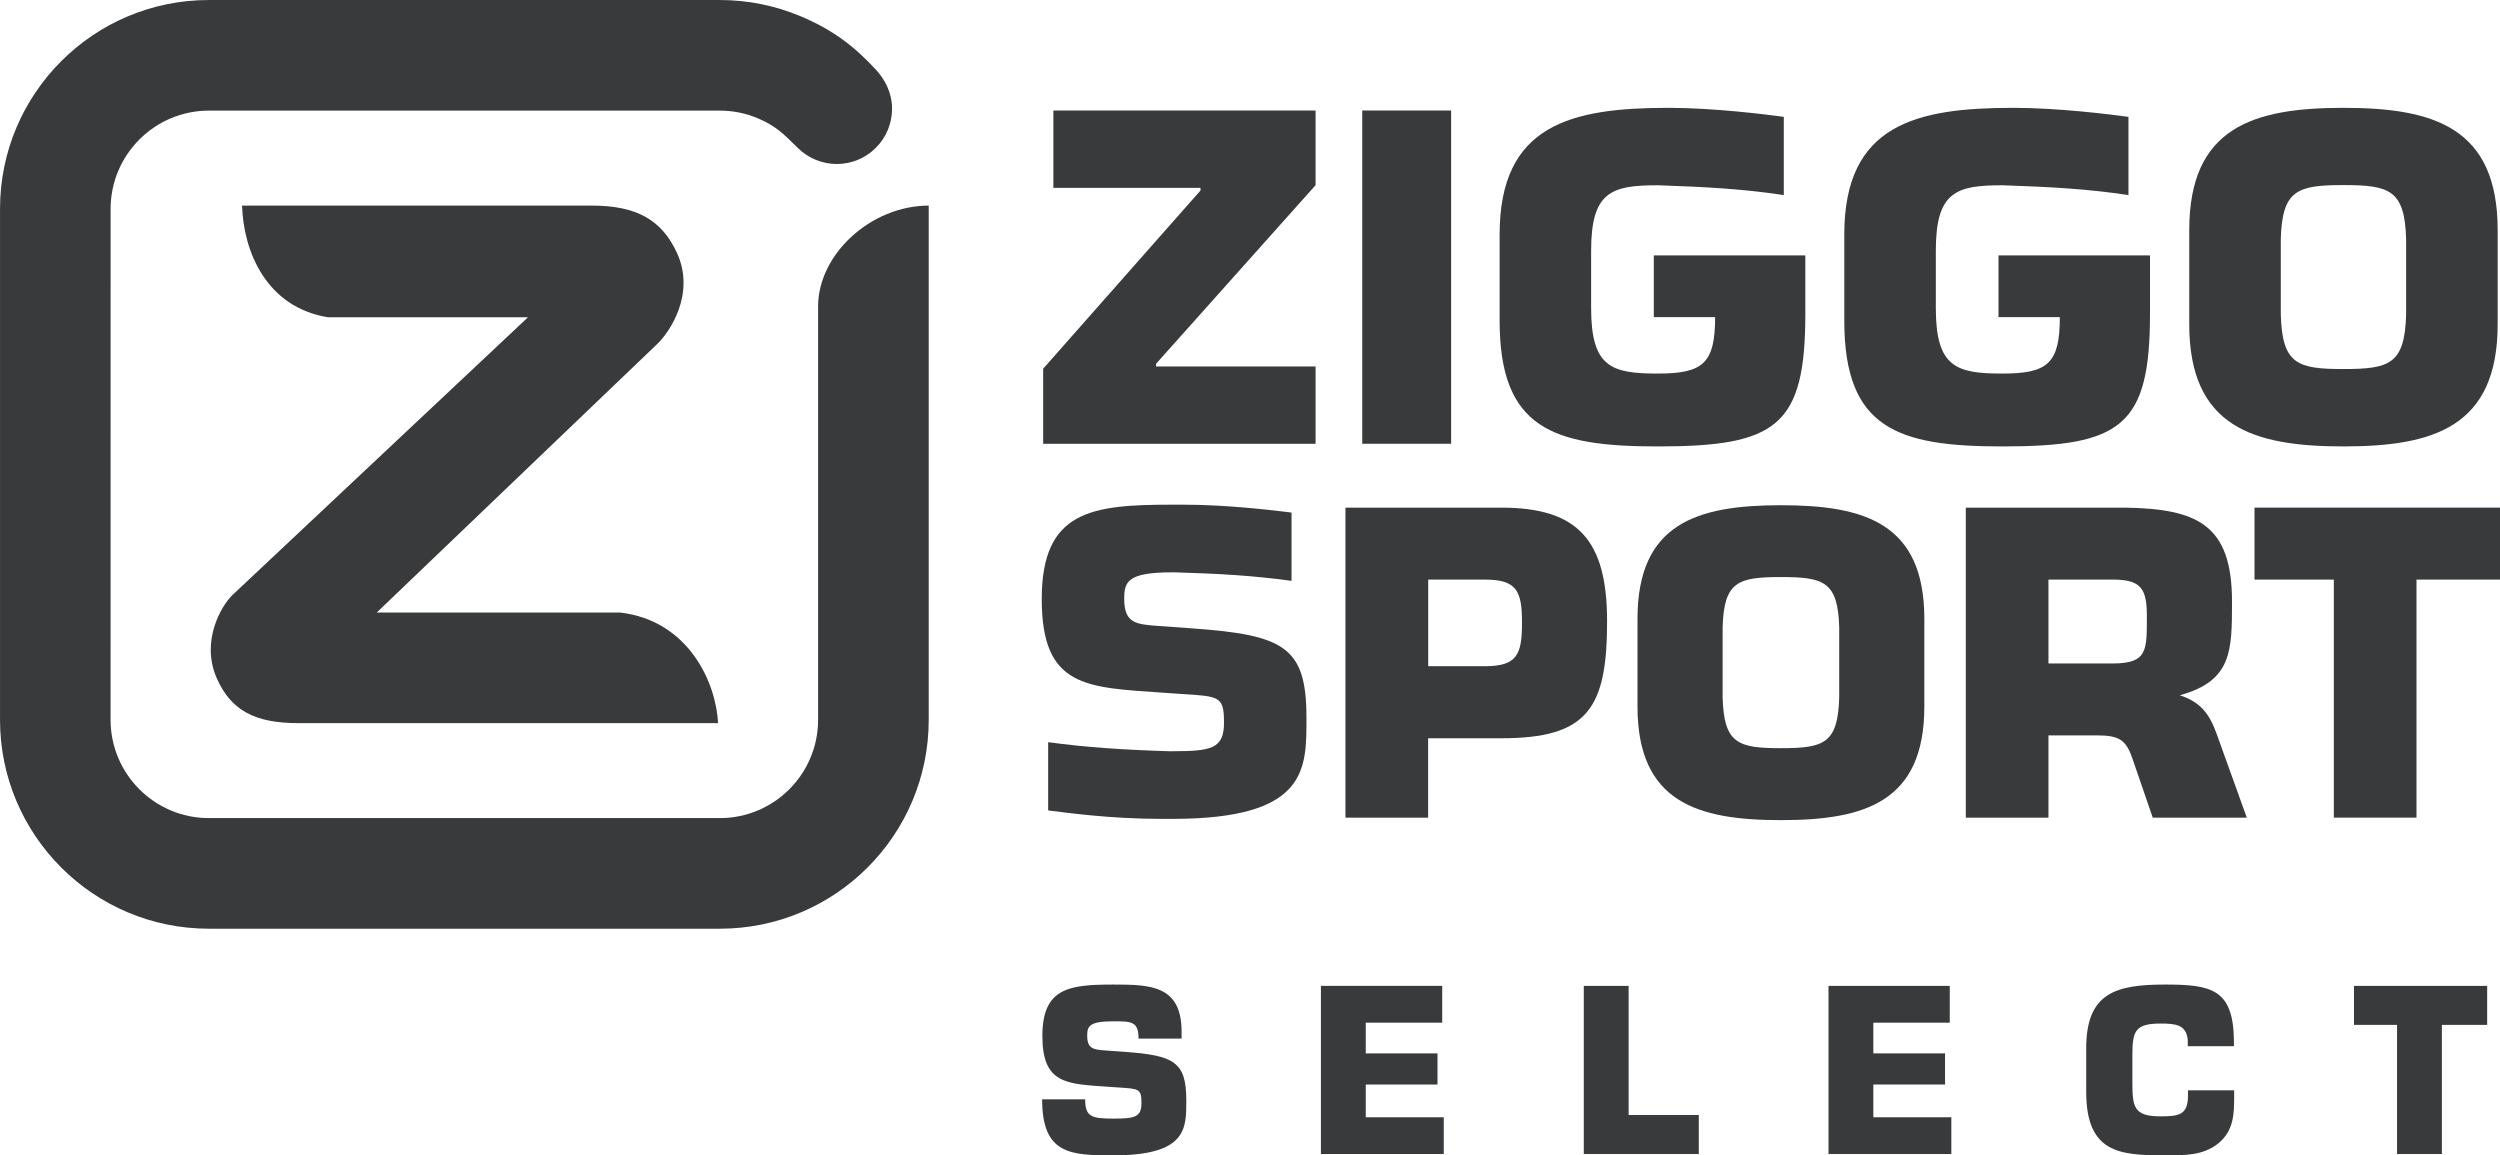 <svg xmlns="http://www.w3.org/2000/svg" enable-background="new 0 0 1600 900" viewBox="0 0 600 277.285" height="277.29"><g stroke-width=".5" fill="#383a3b"><path d="m579.96 196.23h-19.84v-57.13h-19.04v-17.27h58.92v17.27h-20.04v57.13"/><path d="m471.79 121.83v74.4h19.84v-19.74h11.62c5.26 0 6.96.99 8.51 5.5 3.92 11.45 4.9 14.24 4.9 14.24h22.57c-.001 0-2.2-6.09-7.25-20.15-1.79-4.99-4.07-7.67-8.84-9.22 12.53-3.44 12.54-10.59 12.54-22.51 0-18.55-8.44-22.22-25.6-22.52zm19.84 17.27h15.38c6.54 0 8.23 1.88 8.23 8.52 0 8.43.29 11.61-8.23 11.61h-15.38z"/><path d="m427.42 121.25c-20.14 0-34.42 4.36-34.42 27.27v21.03c0 22.92 14.28 27.28 34.42 27.28s34.42-4.36 34.42-27.28v-21.03c0-22.91-14.28-27.27-34.42-27.27m0 17.24c10.31 0 13.69 1.09 13.99 12.1v16.77c-.3 11.1-3.68 12.2-13.99 12.2-10.32 0-13.69-1.1-13.99-12.2v-16.77c.3-11.01 3.67-12.1 13.99-12.1"/><path d="m322.91 121.83v74.4h19.84v-19.05h17.56c20.73 0 25.39-7.14 25.39-28.07 0-19.44-6.94-27.28-25.39-27.28zm19.86 17.27h13.58c7.74 0 8.93 2.77 8.93 10.39v.02c0 7.61-1.2 10.38-8.93 10.38h-13.58z"/><path d="m281.39 137.34c11.59.34 19.24.8 28.58 2.06v-16.39c-4.34-.52-15.35-1.89-25.93-1.89-.89 0-2.65 0-2.65 0v0c-19.39 0-31.37 1.39-31.37 22.66s10.69 21.17 28.99 22.46l4.36.3c9.3.59 10.39.49 10.39 6.92 0 6.24-3.07 6.83-12.37 6.83l-.03.03c-11.38-.34-20.63-.94-29.8-2.2v16.38c4.26.52 14.75 2.03 27.2 2.03.87 0 2.51-0 2.51-0h.12c32.65 0 32.16-12.07 32.16-24.34 0-17.02-5.45-19.79-27.41-21.38l-8.21-.59c-5.25-.39-8.12-.59-8.12-6.53 0-4.16.89-6.33 11.58-6.33z"/><path d="m397.87 44.46c11.7.393 20.8.917 30.24 2.359v-18.776c-4.39-.598-16.91-2.166-27.61-2.166-23.35 0-40.59 3.946-40.59 30.396v20.69c0 25.908 12.79 30.18 37.96 30.18 28.58 0 35.41-4.9 35.41-31.886v-13.968h-36.37v14.82h14.72c0 11.09-2.88 13.544-13.76 13.544-11.09 0-16-1.491-16-15.679v-13.834c0-14.187 4.91-15.678 16-15.678"/><path d="m480.59 44.46c11.71.393 20.8.917 30.24 2.359v-18.776c-4.39-.598-16.9-2.166-27.61-2.166-23.35 0-40.59 3.946-40.59 30.396v20.69c0 25.908 12.8 30.18 37.97 30.18 28.58 0 35.4-4.9 35.4-31.886v-13.968h-36.36v14.82h14.72c0 11.09-2.88 13.544-13.76 13.544-11.09 0-16-1.491-16-15.679v-13.834c0-14.187 4.9-15.678 15.99-15.678"/><path d="m562.43 25.877c-21.65 0-37.01 4.692-37.01 29.327v22.61c0 24.636 15.36 29.326 37.01 29.326s37.01-4.69 37.01-29.326v-22.61c0-24.635-15.36-29.327-37.01-29.327m0 18.54c11.08 0 14.72 1.169 15.04 13.01v18.02c-.32 11.944-3.96 13.12-15.04 13.12-11.09 0-14.72-1.172-15.04-13.12v-18.02c.32-11.842 3.95-13.01 15.04-13.01"/><path d="m315.74 44.44l-38.29 42.868v.642h38.29v18.554h-65.38v-18.02l37.76-42.765v-.641h-35.31v-18.557h62.93z"/><path d="m348.27 106.5h-21.33v-79.983h21.33z"/><path d="m172.34 173.55c-.48-9.68-7.02-24.57-23.45-26.54h-58.48l67.37-64.5c2.84-2.708 9.23-11.911 4.69-21.816-3.65-7.962-9.77-11.356-20.45-11.356h-83.928c.345 11.134 5.897 24.43 20.656 26.81h47.962l-70.878 66.61c-2.876 2.75-7.608 11.24-3.874 19.86 3.368 7.76 9.04 10.93 19.595 10.93h100.79z"/><path d="m26.538 172.75c0 6.5 2.647 12.41 6.921 16.68s10.171 6.91 16.677 6.91h122.62c6.5 0 12.4-2.64 16.67-6.91s6.92-10.18 6.92-16.68v-61.31l-.001-37.892c0-12.516 12.63-24.18 26.55-24.21v123.41c0 13.84-5.61 26.38-14.68 35.45-9.08 9.08-21.61 14.69-35.45 14.69h-122.62c-13.847 0-26.382-5.61-35.455-14.69-9.07-9.07-14.685-21.61-14.685-35.45v-122.61c0-13.846 5.614-26.382 14.686-35.452 9.07-9.08 21.608-14.688 35.452-14.688h122.59c6.8 0 13.28 1.355 19.19 3.805 8.1 3.357 13.29 7.5 18.28 12.9 1.99 2.15 3.89 5.329 3.89 9.383 0 3.397-1.29 6.791-3.89 9.383-2.59 2.593-5.98 3.886-9.38 3.886-3.39 0-6.83-1.336-9.38-3.886-3.54-3.54-5.48-5.356-9.53-7.07-2.83-1.197-5.93-1.858-9.18-1.858h-122.59c-6.506 0-12.404 2.645-16.678 6.92-4.273 4.273-6.92 10.174-6.92 16.678z"/><path d="m269.81 252.43c11.94.86 14.9 2.37 14.9 11.62 0 6.67.27 13.23-17.49 13.23-10.27 0-17.11-.21-17.11-13.45h10.33c0 4.2 1.51 4.63 6.78 4.63 5.06 0 6.73-.32 6.73-3.71 0-3.5-.59-3.44-5.65-3.77l-2.37-.16c-9.95-.7-15.76-.64-15.76-12.21s6.51-12.32 17.05-12.32c8.83 0 16.36.16 16.36 11.3v1.67h-10.33c0-4.15-1.72-4.15-6.03-4.15-5.81 0-6.29 1.19-6.29 3.44 0 3.23 1.56 3.34 4.41 3.56z"/><path d="m327.78 252.81h17.22v7.47h-17.22v7.86h18.72v8.82h-29.48v-40.35h29.11v8.83h-18.35z"/><path d="m390.87 267.6h16.84v9.36h-27.6v-40.35h10.76z"/><path d="m449.6 252.81h17.21v7.47h-17.21v7.86h18.72v8.82h-29.48v-40.35h29.1v8.83h-18.34z"/><path d="m536.2 261.68v1.19c0 4.41-.06 8.39-3.71 11.46-3.66 3.01-8.13 2.95-12.81 2.95-10.97 0-18.99-.53-18.99-15.27v-10.44c0-13.34 7.16-15.28 18.99-15.28 11.08 0 16.25 1.13 16.46 13.23v1.57h-11.08v-1.57c-.37-3.6-2.9-3.87-6.56-3.87-6.14 0-6.73 1.89-6.73 7.64v6.3c0 6.02.27 8.33 6.73 8.33 4.46 0 6.62-.32 6.62-5.05v-1.19h11.08"/><path d="m586.05 276.96h-10.76v-30.99h-10.33v-9.36h31.96v9.36h-10.87z"/></g></svg>